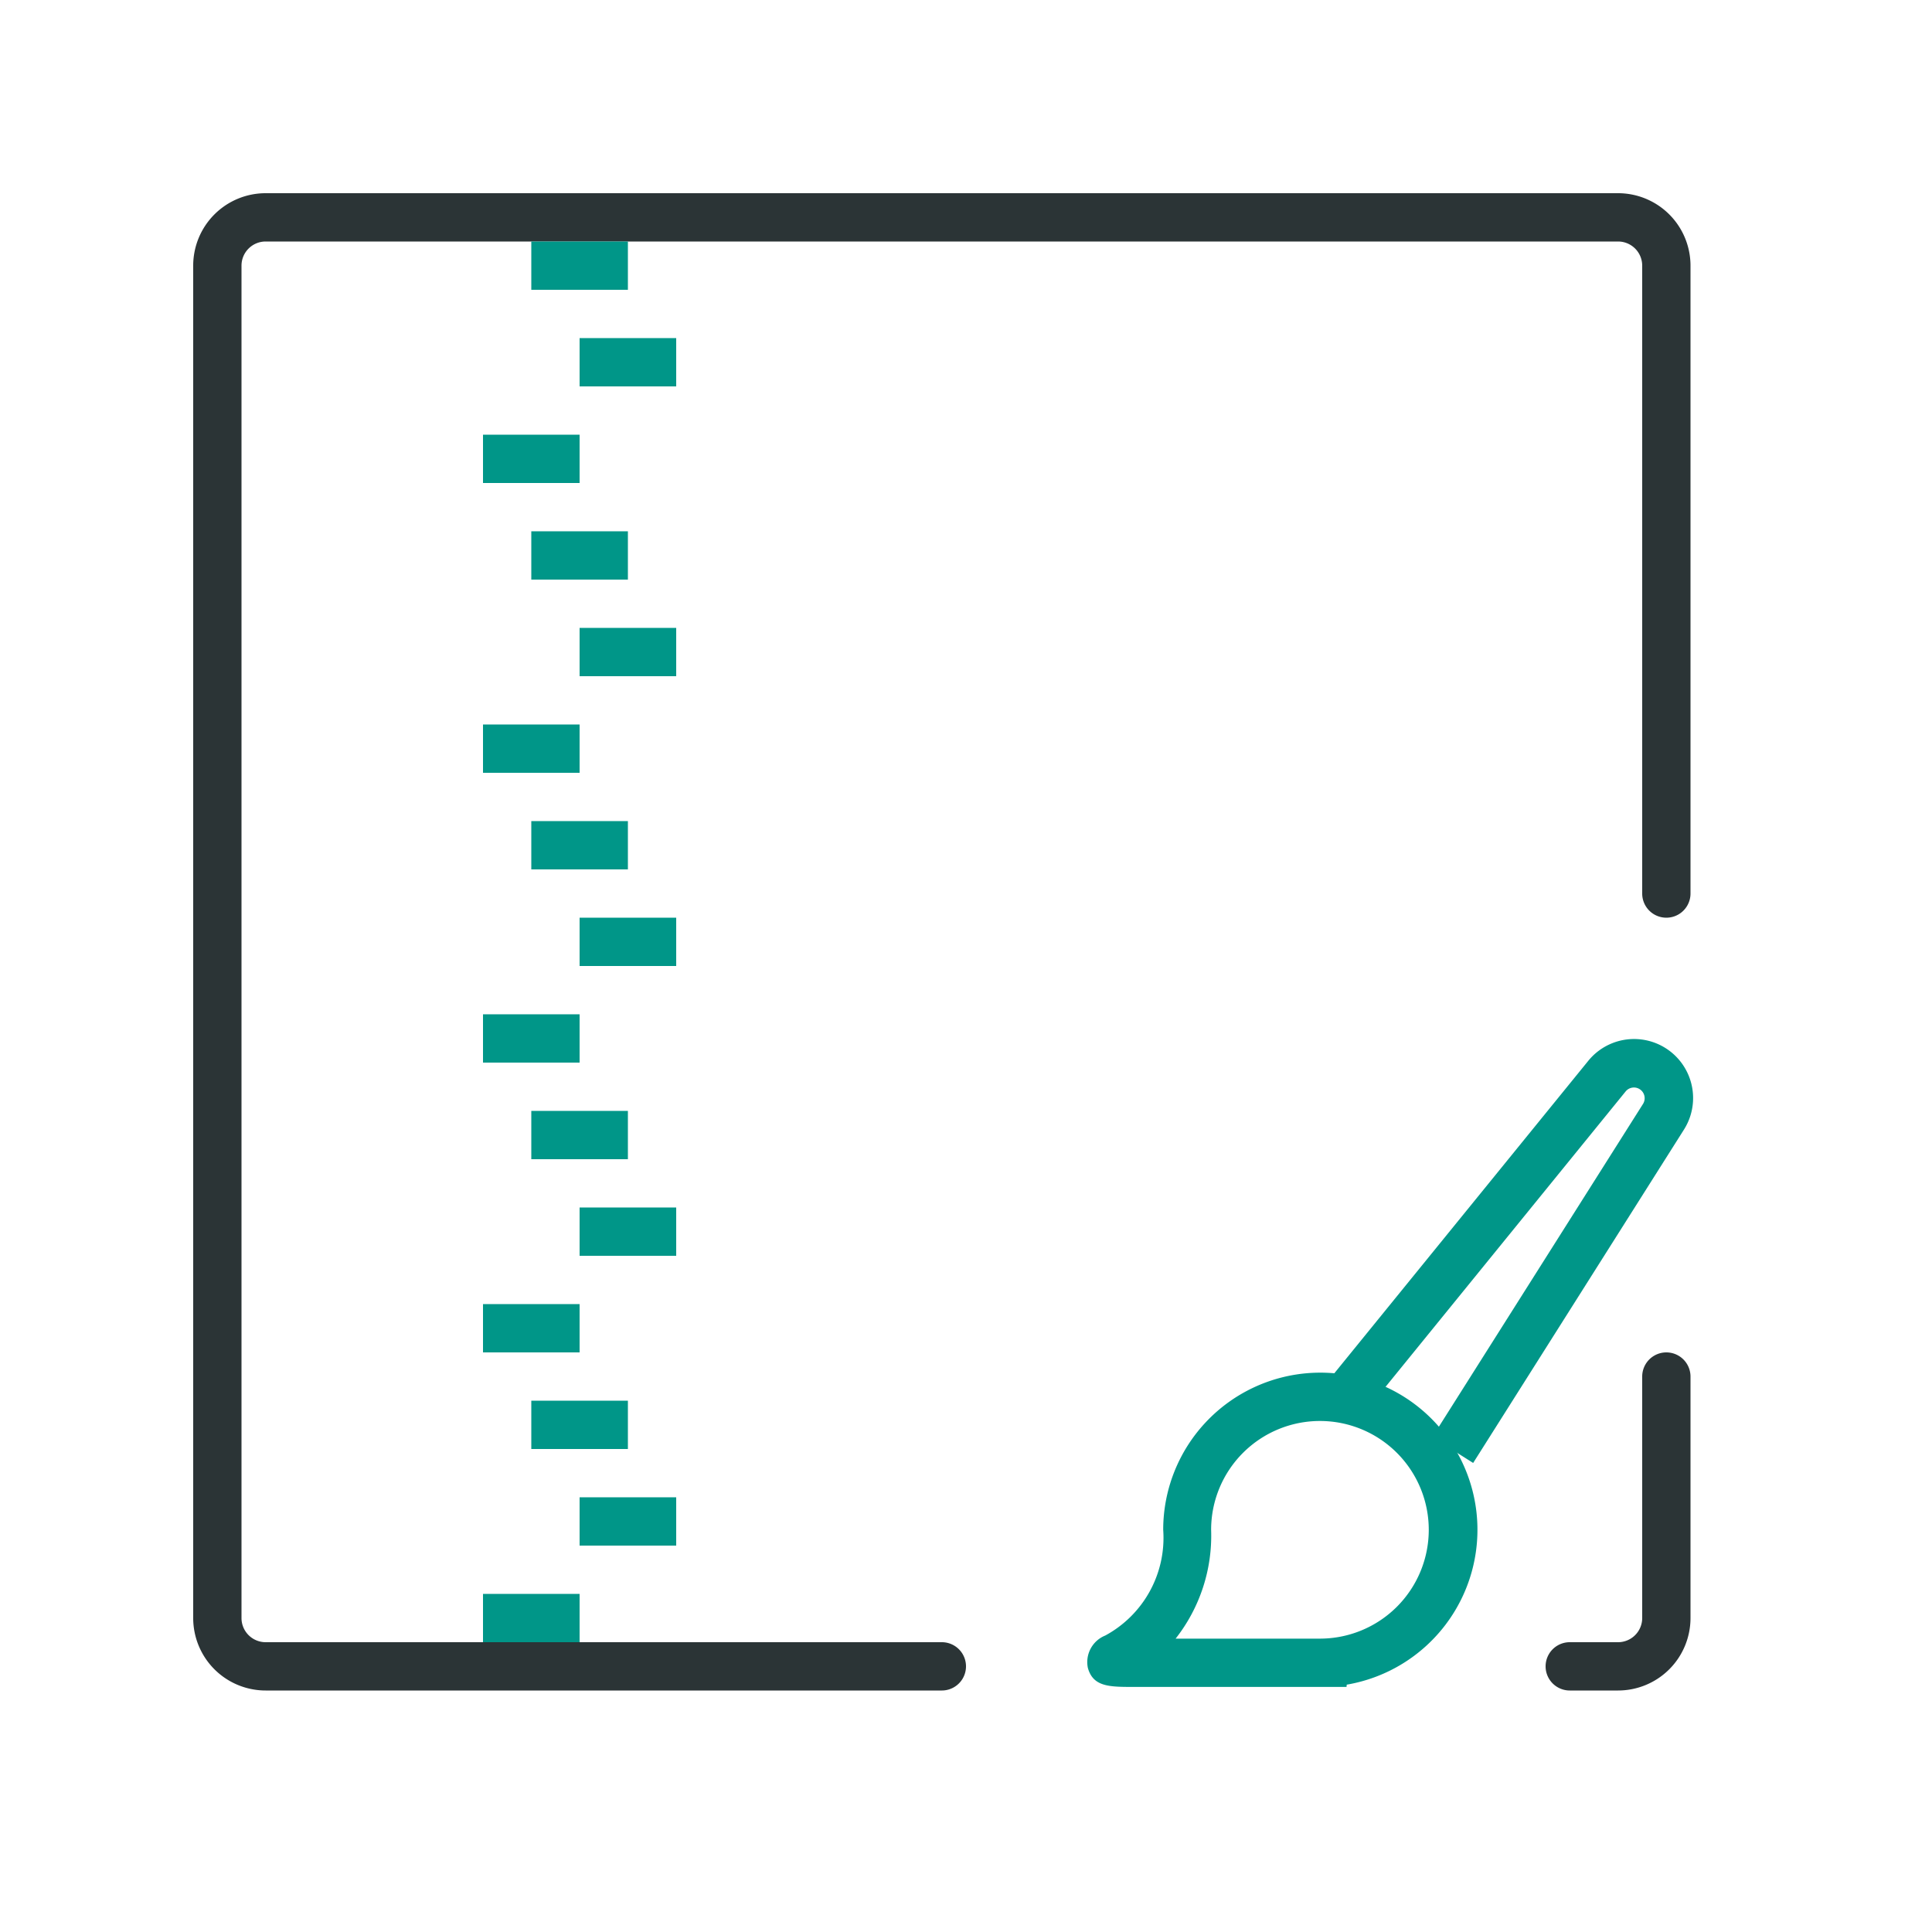 <svg xmlns="http://www.w3.org/2000/svg" width="40" height="40" viewBox="0 0 40 40"><path d="M27.878,34.926h-4.4c-.509,0-.845,0-.955-.394a.593.593,0,0,1,.36-.67,2.3,2.3,0,0,0,1.2-2.189,3.253,3.253,0,1,1,3.8,3.206Zm-3.538-1h2.988a2.253,2.253,0,1,0-2.253-2.253A3.445,3.445,0,0,1,24.34,33.926Z" style="fill:#009688"/><path d="M30.5,30.289l-.846-.535,4.364-6.9a.222.222,0,0,0-.36-.258l-5.4,6.644-.776-.631,5.4-6.644a1.222,1.222,0,0,1,1.982,1.423Z" style="fill:#009688"/><path d="M33.5,35h-1a.5.5,0,0,1,0-1h1a.5.5,0,0,0,.5-.5v-5a.5.5,0,0,1,1,0v5A1.5,1.5,0,0,1,33.5,35Z" style="fill:#2b3436"/><path d="M19.5,35H5.5A1.5,1.5,0,0,1,4,33.5V5.5A1.5,1.5,0,0,1,5.5,4h28A1.5,1.5,0,0,1,35,5.5v13a.5.5,0,0,1-1,0V5.5a.5.5,0,0,0-.5-.5H5.5a.5.5,0,0,0-.5.5v28a.5.5,0,0,0,.5.5h14a.5.5,0,0,1,0,1Z" style="fill:#2b3436"/><rect x="11" y="5" width="2" height="1" style="fill:#009688"/><rect x="12" y="7" width="2" height="1" style="fill:#009688"/><rect x="10" y="9" width="2" height="1" style="fill:#009688"/><rect x="12" y="13" width="2" height="1" style="fill:#009688"/><rect x="10" y="15" width="2" height="1" style="fill:#009688"/><rect x="11" y="11" width="2" height="1" style="fill:#009688"/><rect x="12" y="19" width="2" height="1" style="fill:#009688"/><rect x="10" y="21" width="2" height="1" style="fill:#009688"/><rect x="11" y="17" width="2" height="1" style="fill:#009688"/><rect x="12" y="25" width="2" height="1" style="fill:#009688"/><rect x="10" y="27" width="2" height="1" style="fill:#009688"/><rect x="11" y="23" width="2" height="1" style="fill:#009688"/><rect x="12" y="31" width="2" height="1" style="fill:#009688"/><rect x="10" y="33" width="2" height="1" style="fill:#009688"/><rect x="11" y="29" width="2" height="1" style="fill:#009688"/></svg>